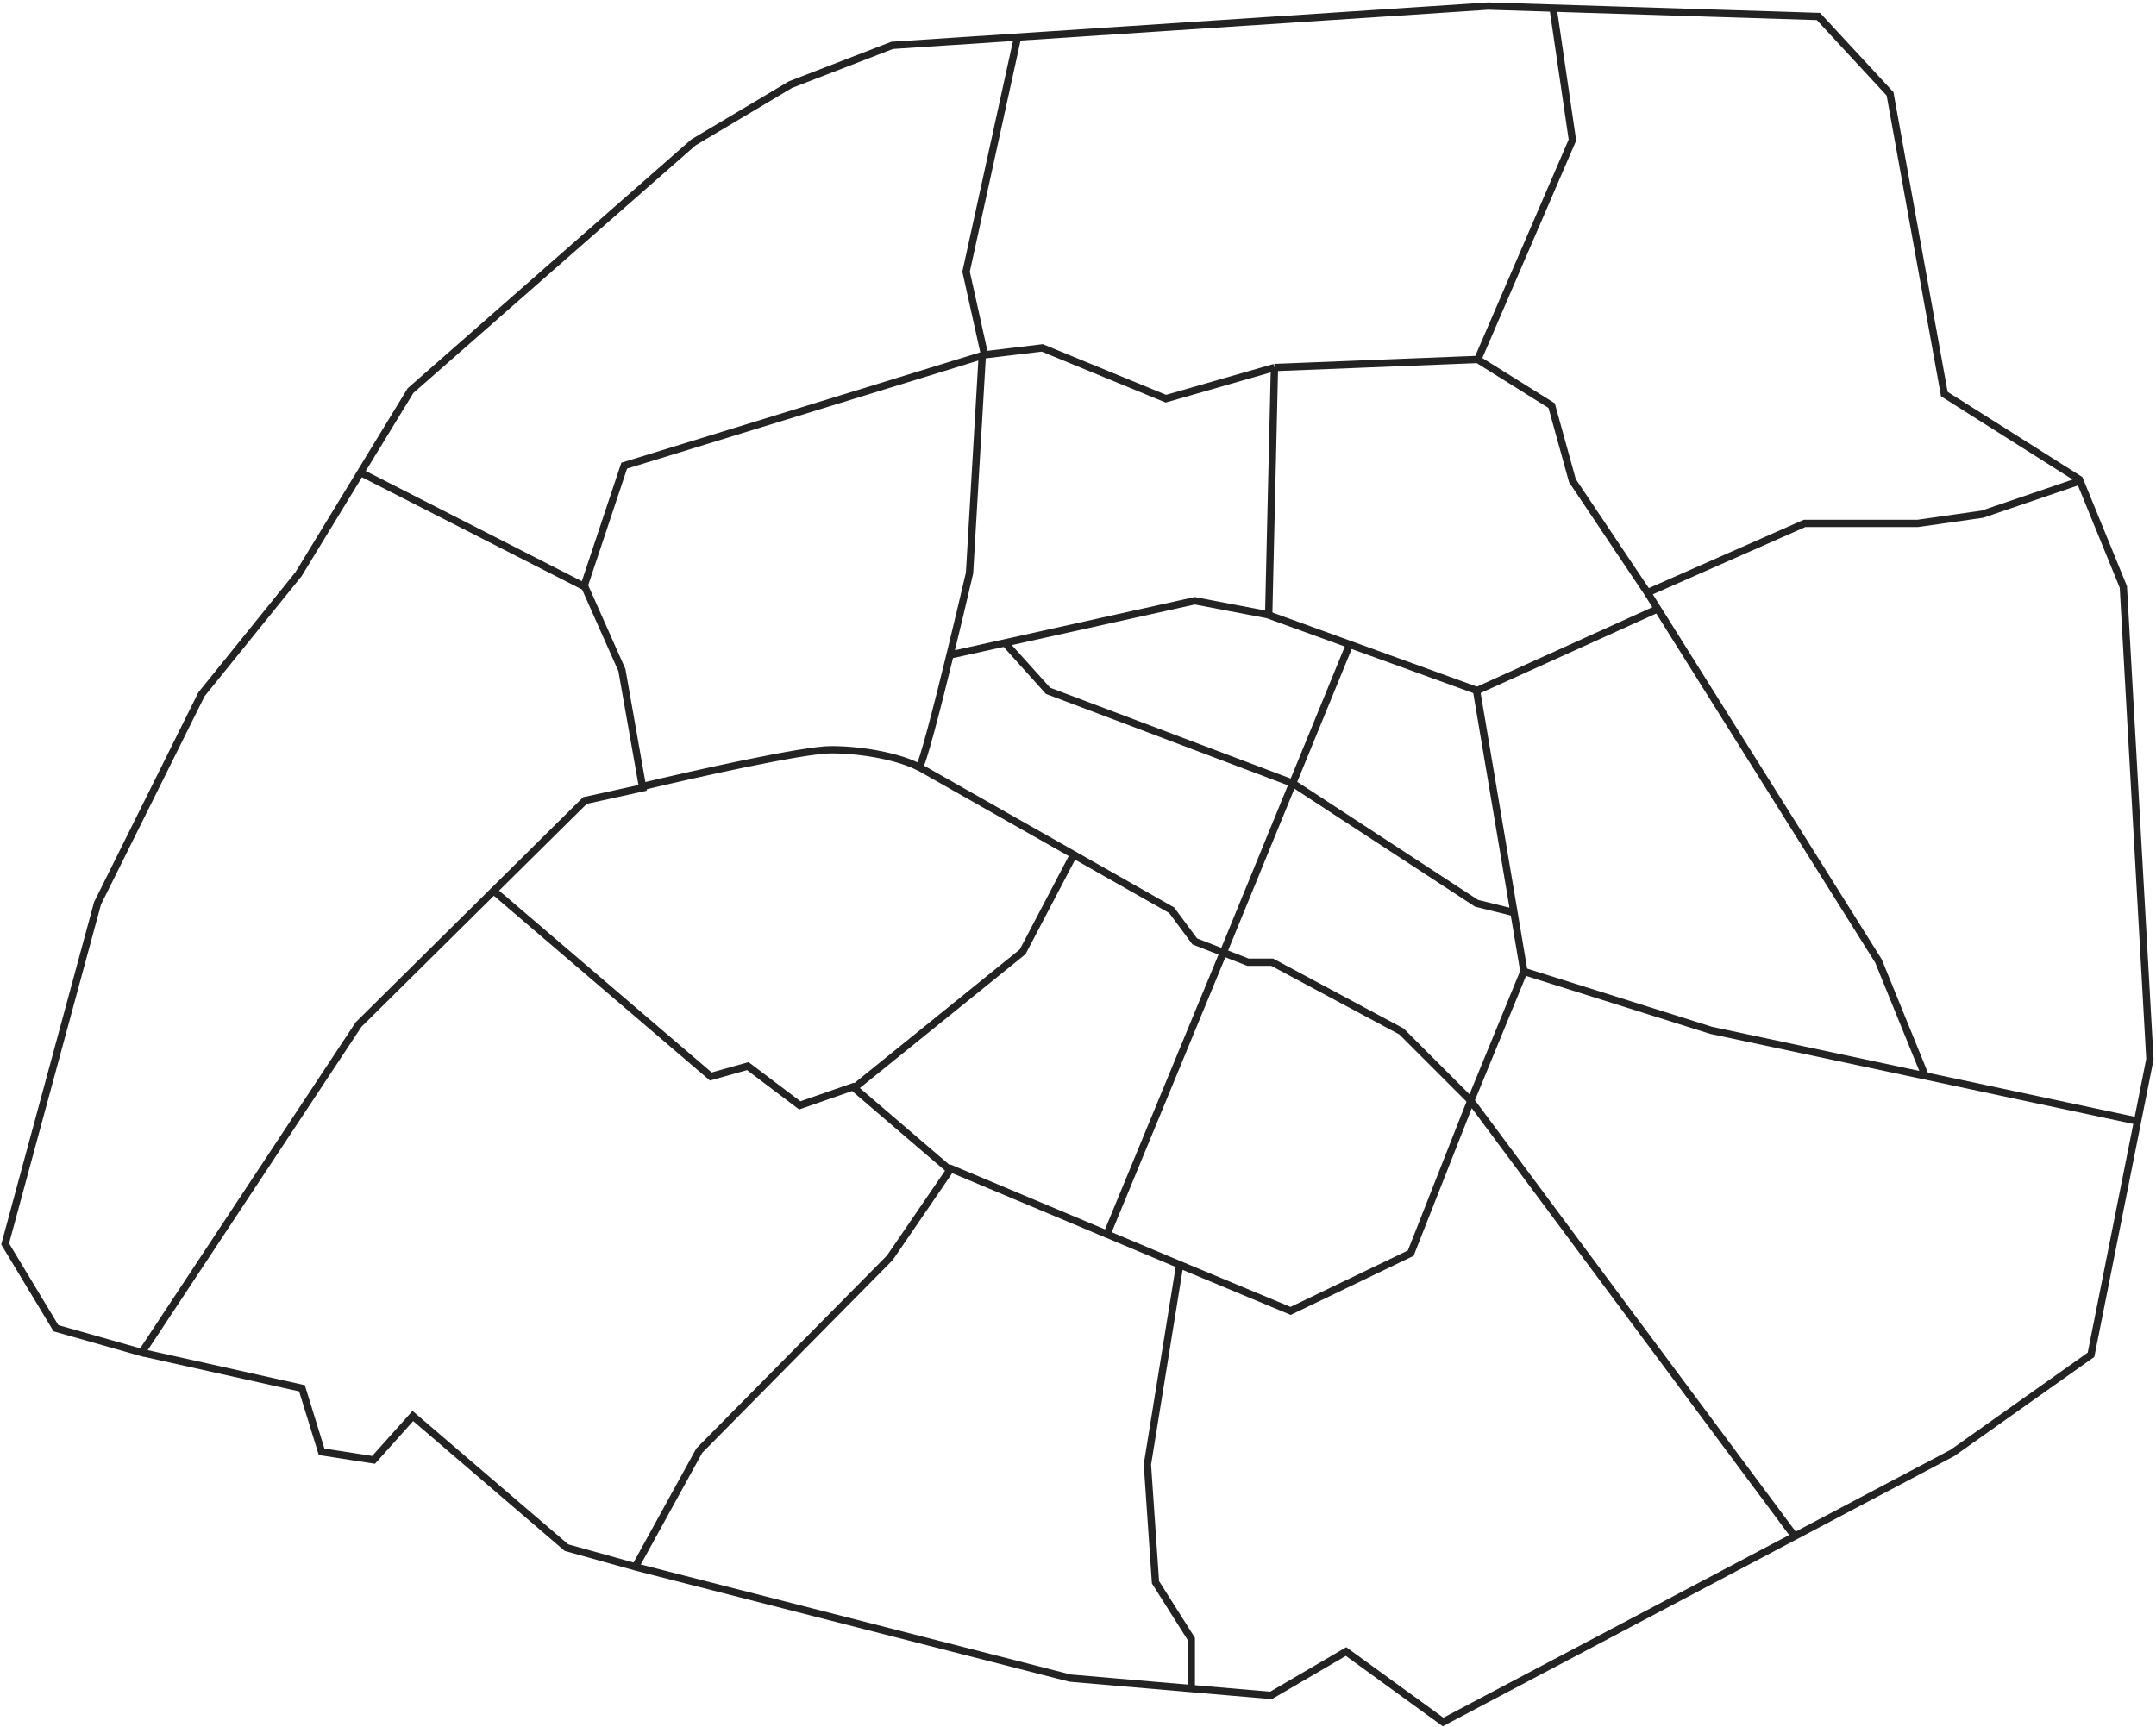 <svg width="885" height="709" viewBox="0 0 885 709" fill="none" xmlns="http://www.w3.org/2000/svg">
<path d="M22.972 545.335L2.112 510.726L40.039 370.869L82.708 285.059L122.531 235.753L168.518 160.372L284.671 58.443L324.494 34.738L366.214 18.619L610.846 2.5L746.436 6.767L775.829 38.531L798.112 161.795L853.58 196.878L871.596 240.968L882.5 434.871L858.321 556.239L801.43 596.537L592.356 707L552.532 678.08L521.716 696.096L439.224 688.985L261.44 643.472L232.521 635.412L169.466 581.366L153.347 599.381L132.013 596.063L123.954 569.988L58.055 555.291L22.972 545.335Z" stroke="#232323" stroke-width="3"/>
<path d="M147.184 193.559L240.106 240.968L255.277 275.103L263.811 323.46L240.106 328.675L147.184 420.649L57.581 556.239M202.653 365.746L291.782 441.983L306.953 437.716L328.287 453.835L350.095 446.25L389.919 480.384L365.266 516.415L287.041 595.588L260.966 642.998" stroke="#232323" stroke-width="3"/>
<path d="M489.004 694.2V672.865L474.307 649.635L470.988 601.278L484.263 519.26M484.263 519.26L529.776 538.223L579.081 514.519L603.734 451.939M484.263 519.26L454.395 506.715M389.445 479.436L454.395 506.715M736.954 631.145L603.734 451.939M603.734 451.939L625.542 398.841M878.233 460.472L790.289 441.746M625.542 398.841L702.345 423.019L790.289 441.746M625.542 398.841L621.463 374.662M854.054 197.352L813.757 211.1L787.208 214.893H740.747L676.27 243.338M676.27 243.338L680.431 249.976M676.27 243.338L645.454 197.352L636.921 166.536L606.579 147.572M790.289 441.746L771.088 394.574L680.431 249.976M680.431 249.976L606.105 283.636L621.463 374.662M637.395 2.5L645.454 57.495L606.579 147.572M606.579 147.572L523.139 150.891M417.89 14.352L396.556 111.541L404.142 145.676M404.142 145.676L427.846 142.831L478.574 163.691L523.139 150.891M404.142 145.676L256.225 191.188L239.632 240.968M523.139 150.891L520.768 252.82M350.569 446.724L419.787 390.781L440.173 351.905M454.395 506.715L502.279 390.781L530.642 321.564M553.955 264.673L530.642 321.564M621.463 374.662L606.105 370.869L530.642 321.564M530.642 321.564L430.217 283.636L413.149 264.673" stroke="#232323" stroke-width="3"/>
<path d="M263.336 322.986C284.513 317.929 329.709 307.815 341.087 307.815C355.31 307.815 370.007 311.134 377.118 314.926C377.16 314.968 377.211 314.968 377.271 314.926M403.193 146.15L397.978 235.279C395.837 244.489 392.925 256.777 389.953 268.939M377.271 314.926L480.944 373.714L490.426 386.514L512.234 395.048H522.19L575.289 423.493L603.734 451.939M377.271 314.926C378.627 313.979 384.397 291.677 389.953 268.939M389.953 268.939L490.426 246.657L520.294 252.346L606.579 283.636" stroke="#232323" stroke-width="3"/>
</svg>
